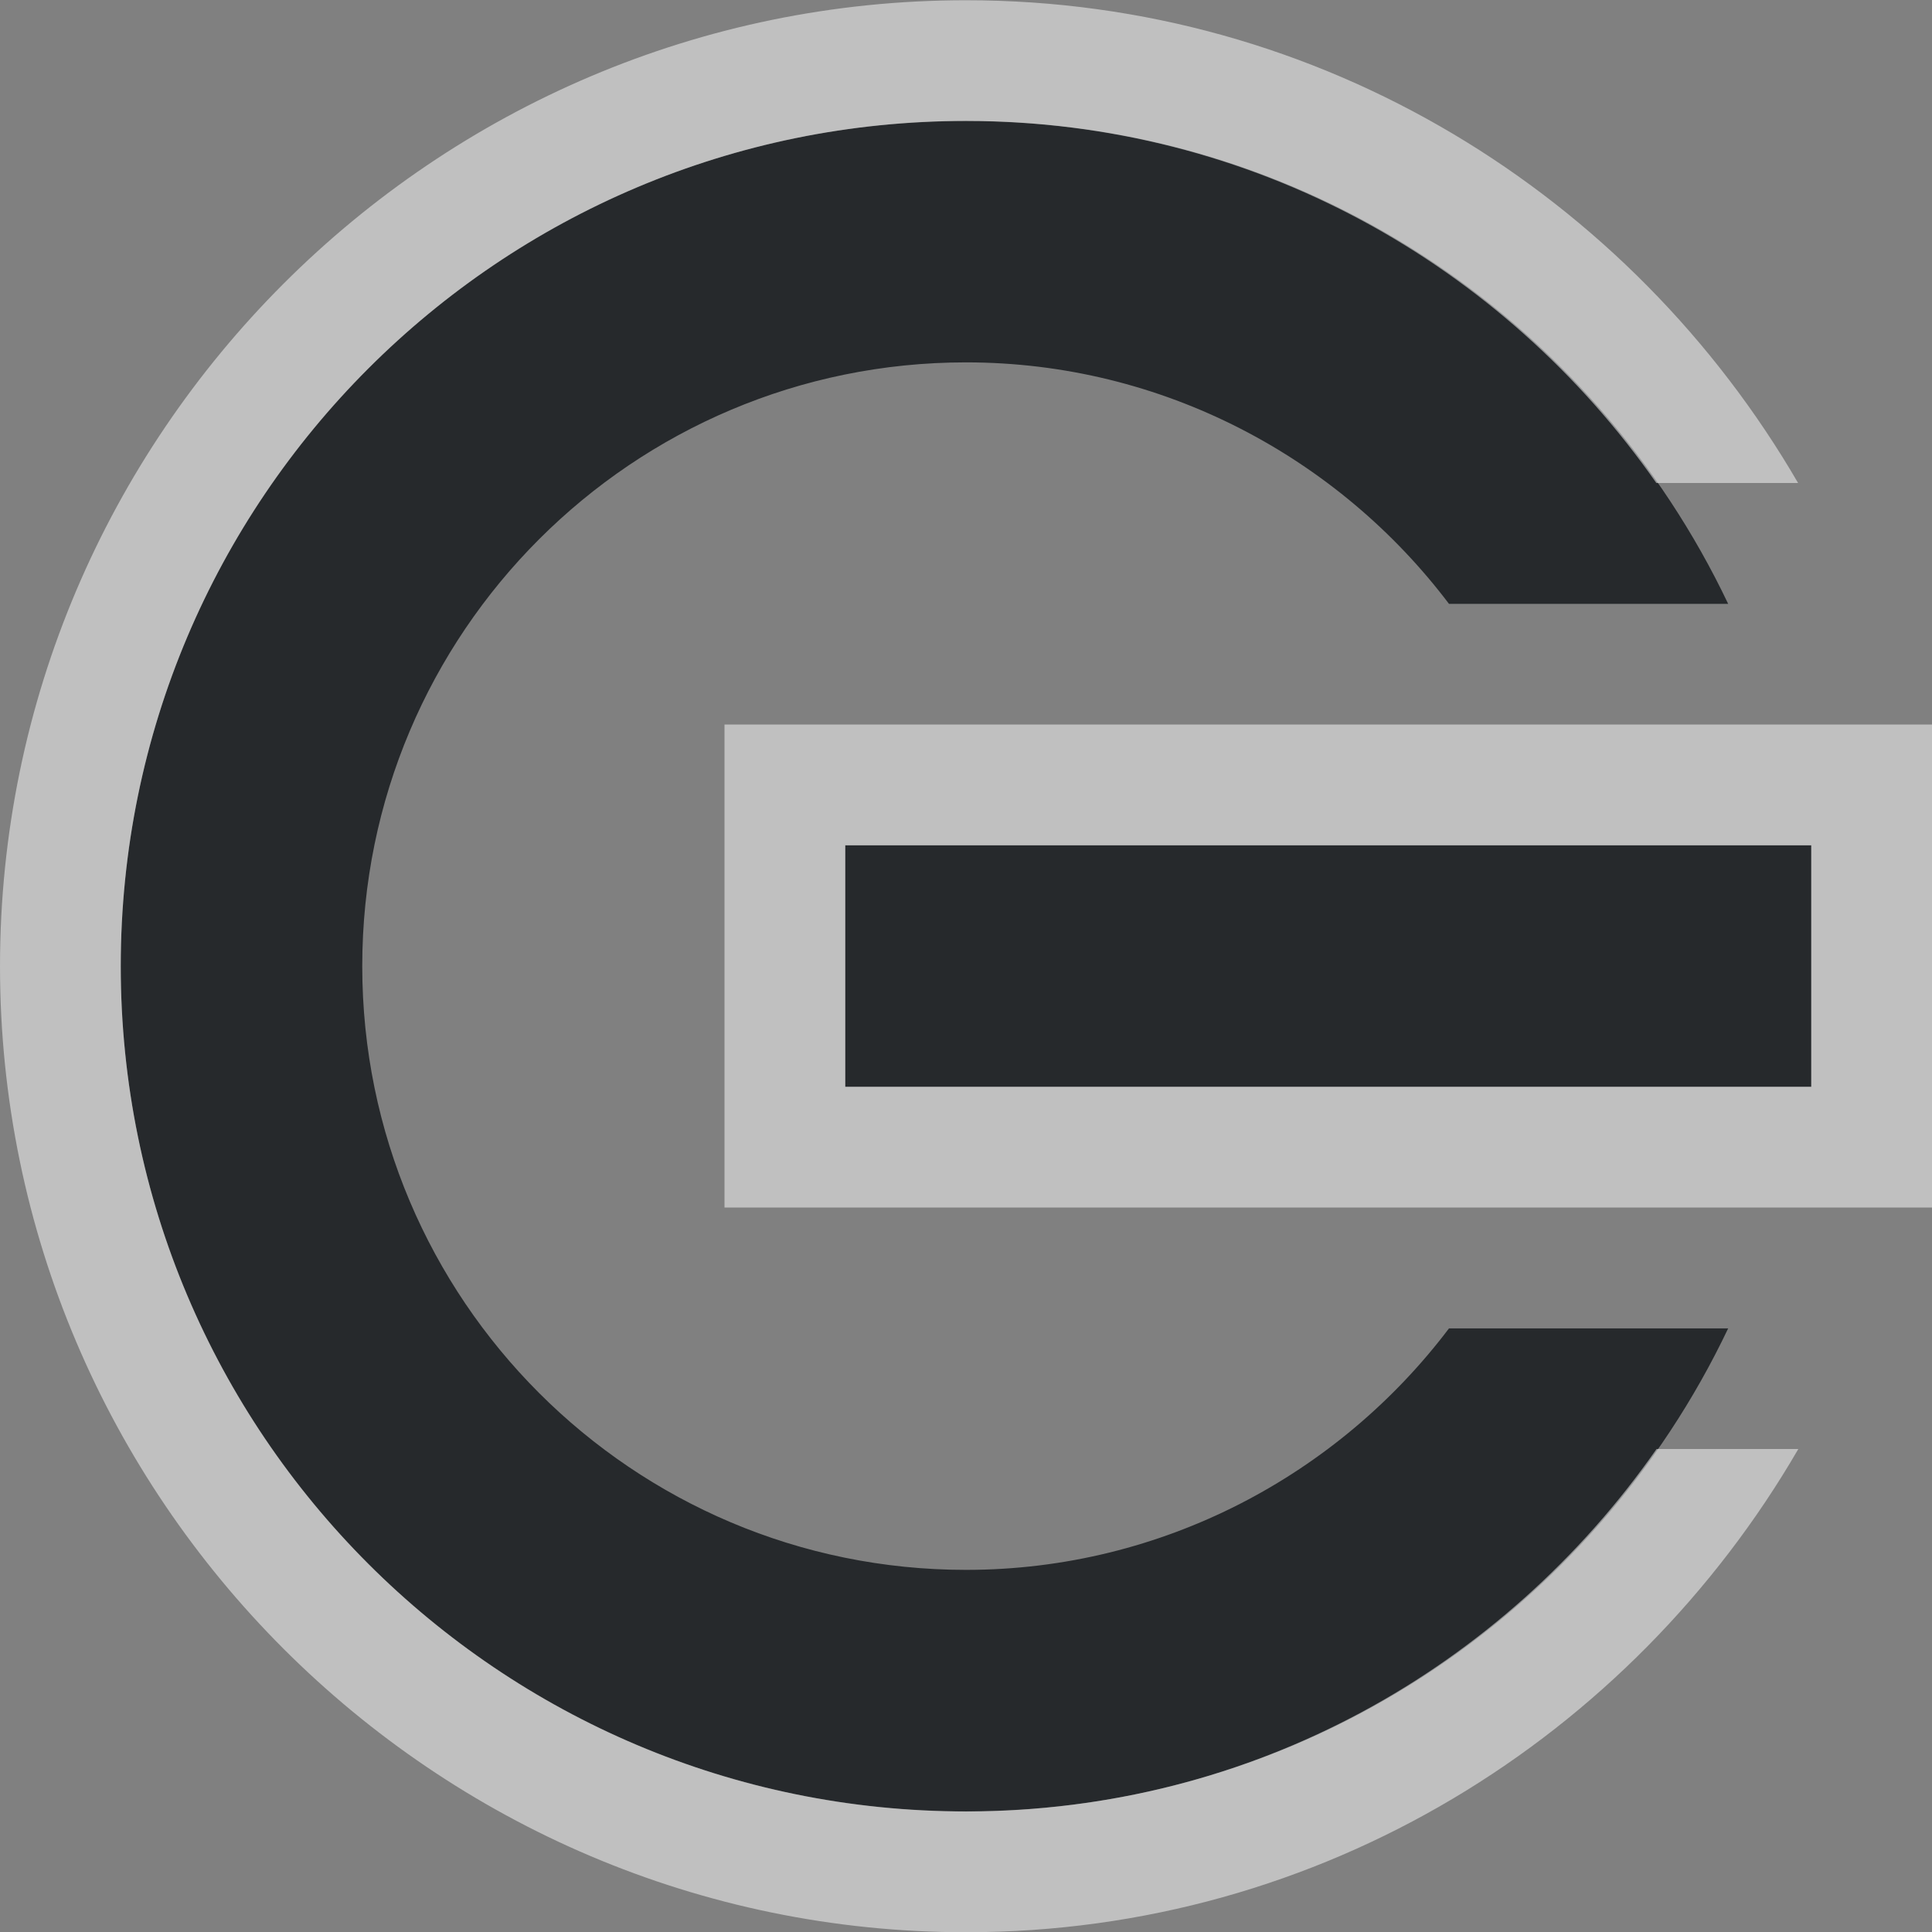 <?xml version="1.0" encoding="UTF-8"?>
<svg id="a" width="16" height="16" version="1.1" xmlns="http://www.w3.org/2000/svg" xmlns:cc="http://creativecommons.org/ns#" xmlns:dc="http://purl.org/dc/elements/1.1/" xmlns:rdf="http://www.w3.org/1999/02/22-rdf-syntax-ns#" xmlns:xlink="http://www.w3.org/1999/xlink">
	<rect width="100%" height="100%" fill="#808080" stroke="none"/>
	<defs>
		<style id="current-color-scheme" type="text/css">.ColorScheme-Text {color:#090d11;}.ColorScheme-Background{color:#ffffff;}</style>
	</defs>
	<path id="c" d="m15 9.001h-8v-2h8zm-0.688 2c-1.124 2.363-3.522 4-6.312 4-3.866 0-7-3.134-7-7 0-3.866 3.134-7 7-7 2.791 0 5.188 1.637 6.312 4h-2.312c-0.913-1.208-2.369-2-4-2-2.761 0-5 2.239-5 5 0 2.761 2.239 5 5 5 1.631 0 3.087-0.792 4-2z" style="fill-opacity:.75;fill:currentColor" class="ColorScheme-Text"/>
	<path id="b" d="m8 0.002c-4.406 0-8 3.594-8 8 0 4.406 3.594 8 8 8 2.949 0 5.509-1.618 6.893-4.002h-1.174c-1.263 1.809-3.344 3.002-5.719 3.002-3.866 0-7-3.134-7-7 0-3.866 3.134-7 7-7 2.373 0 4.454 1.191 5.717 2.998h1.174c-1.384-2.382-3.943-3.998-6.891-3.998zm-2 5.998v4h10v-4h-10zm1 1h8v2h-8v-2z" style="fill-opacity:.5;fill:currentColor"  class="ColorScheme-Background"/>
</svg>
